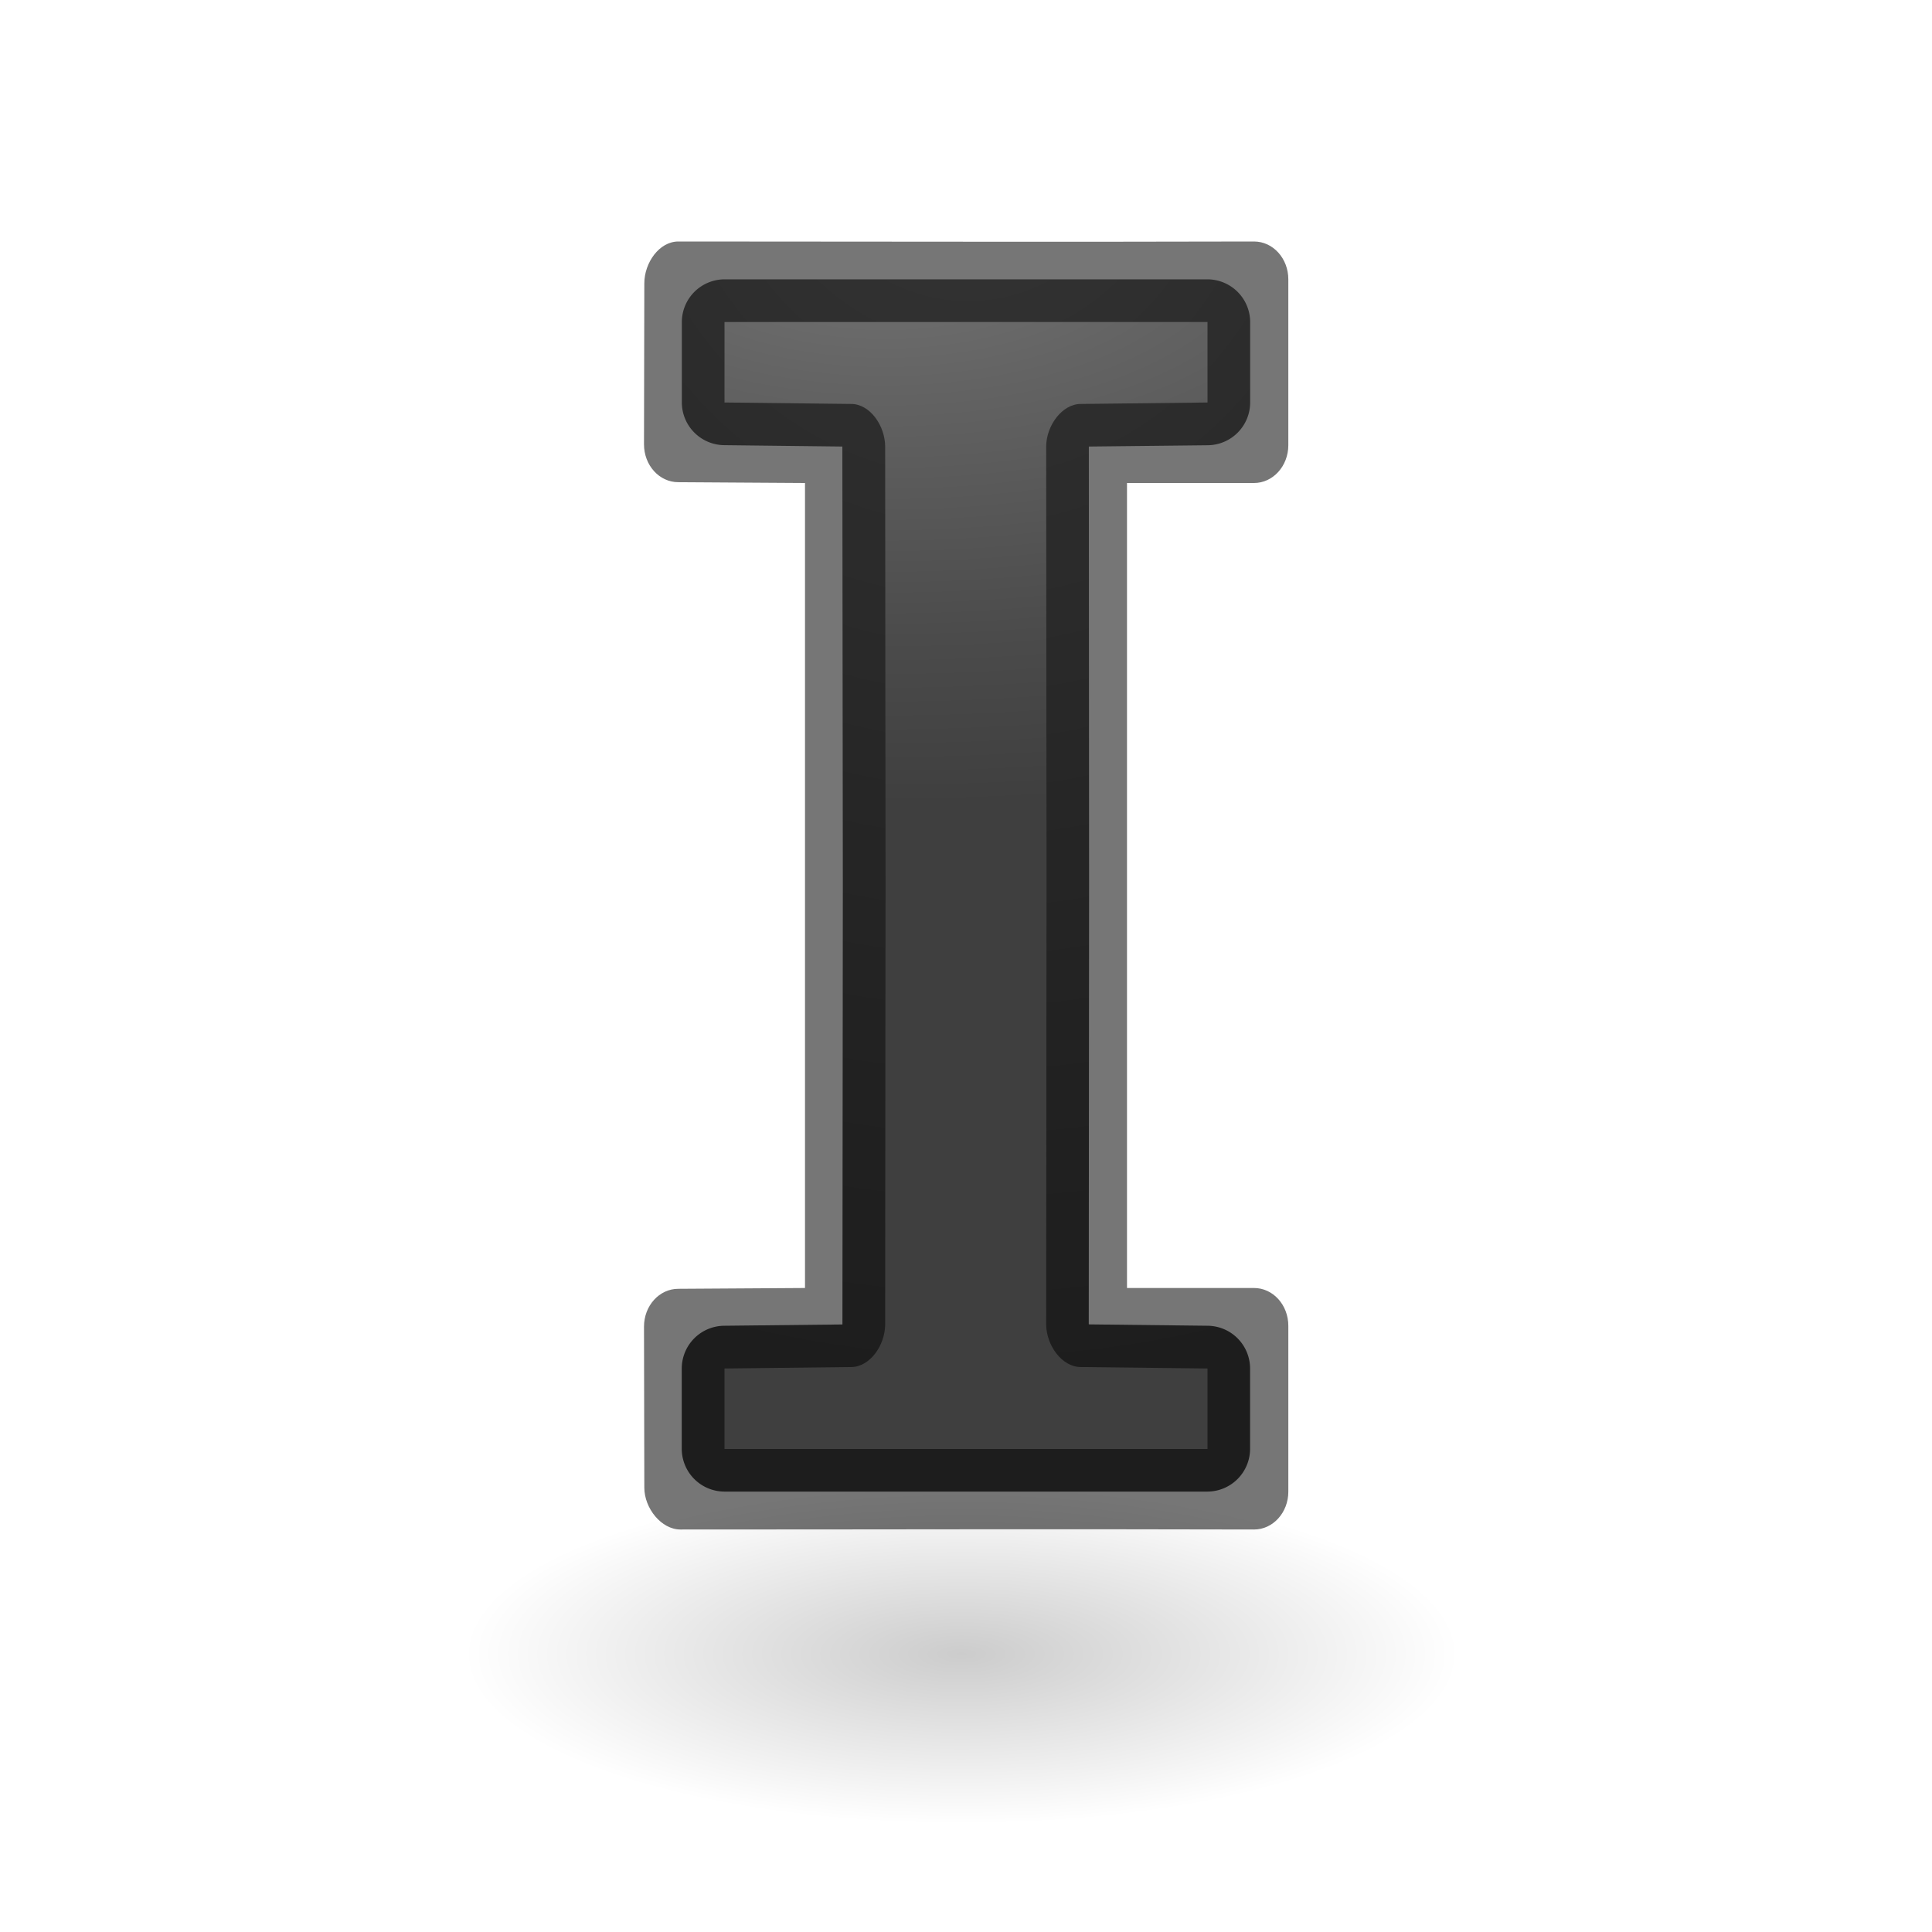 <svg xmlns="http://www.w3.org/2000/svg" xmlns:xlink="http://www.w3.org/1999/xlink" viewBox="0 0 24 24"><defs><linearGradient id="a"><stop offset="0" stop-color="#737373"/><stop offset=".262" stop-color="#636363"/><stop offset=".705" stop-color="#4b4b4b"/><stop offset="1" stop-color="#3f3f3f"/></linearGradient><radialGradient xlink:href="#a" id="c" cx="12" cy="6.311" fx="12" fy="6.311" r="3.531" gradientTransform="matrix(-3.967 .248 -.283 -4.531 61.39 26.62)" gradientUnits="userSpaceOnUse"/><radialGradient xlink:href="#a" id="d" cx="11" cy="7.571" fx="11" fy="7.571" r="3" gradientTransform="matrix(-5 0 0 -2.333 66 20.667)" gradientUnits="userSpaceOnUse"/></defs><radialGradient id="b" cx="22.571" cy="30.857" gradientTransform="matrix(.397 0 0 .136 2.986 16.35)" gradientUnits="userSpaceOnUse" r="15.571"><stop offset="0"/><stop offset="1" stop-opacity="0"/></radialGradient><ellipse cx="11.941" cy="20.531" fill="url(#b)" opacity=".2" rx="6.177" ry="2.11"/><g fill="#3f3f3f"><path d="M9 3.47a.532.532 0 0 0-.53.53v1a.532.532 0 0 0 .524.53l1.47.017v.004L10.47 11l-.005 5.45-.002.003-1.47.016a.532.532 0 0 0-.524.53v1a.532.532 0 0 0 .53.53h6a.532.532 0 0 0 .53-.53v-1a.532.532 0 0 0-.524-.53l-1.477-.017-.003-.002.004-5.45-.003-5.45.002-.003 1.476-.016A.532.532 0 0 0 15.53 5V4a.532.532 0 0 0-.53-.53z" fill="url(#c)"/><path d="M9 4v1l1.572.018c.236 0 .423.272.424.53v10.903c0 .26-.188.533-.424.532L9 17v1h6v-1l-1.574-.018c-.235 0-.43-.273-.43-.53L13 11l-.004-5.45c0-.26.195-.532.43-.532L15 5V4z" fill="url(#d)"/><path d="M15.578 3c-2.618.007-4.537 0-7.152 0-.236 0-.422.263-.422.52L8 5.52c0 .26.19.47.426.47L10 6v10l-1.574.01c-.236 0-.426.21-.426.47l.004 2c0 .257.212.52.448.52 2.615 0 4.508-.007 7.126 0 .235 0 .426-.21.426-.47v-2.06c0-.26-.19-.47-.426-.47H14V6h1.578c.235 0 .426-.21.426-.47V3.47c0-.26-.19-.47-.426-.47zM9 4h6v1l-1.574.018c-.235 0-.43.273-.43.53L13 11l-.004 5.45c0 .26.195.532.43.532L15 17v1H9v-1l1.572-.018c.236 0 .423-.272.424-.53L11 11l-.004-5.45c0-.26-.188-.533-.424-.532L9 5z" fill="#000" fill-opacity=".537"/></g></svg>